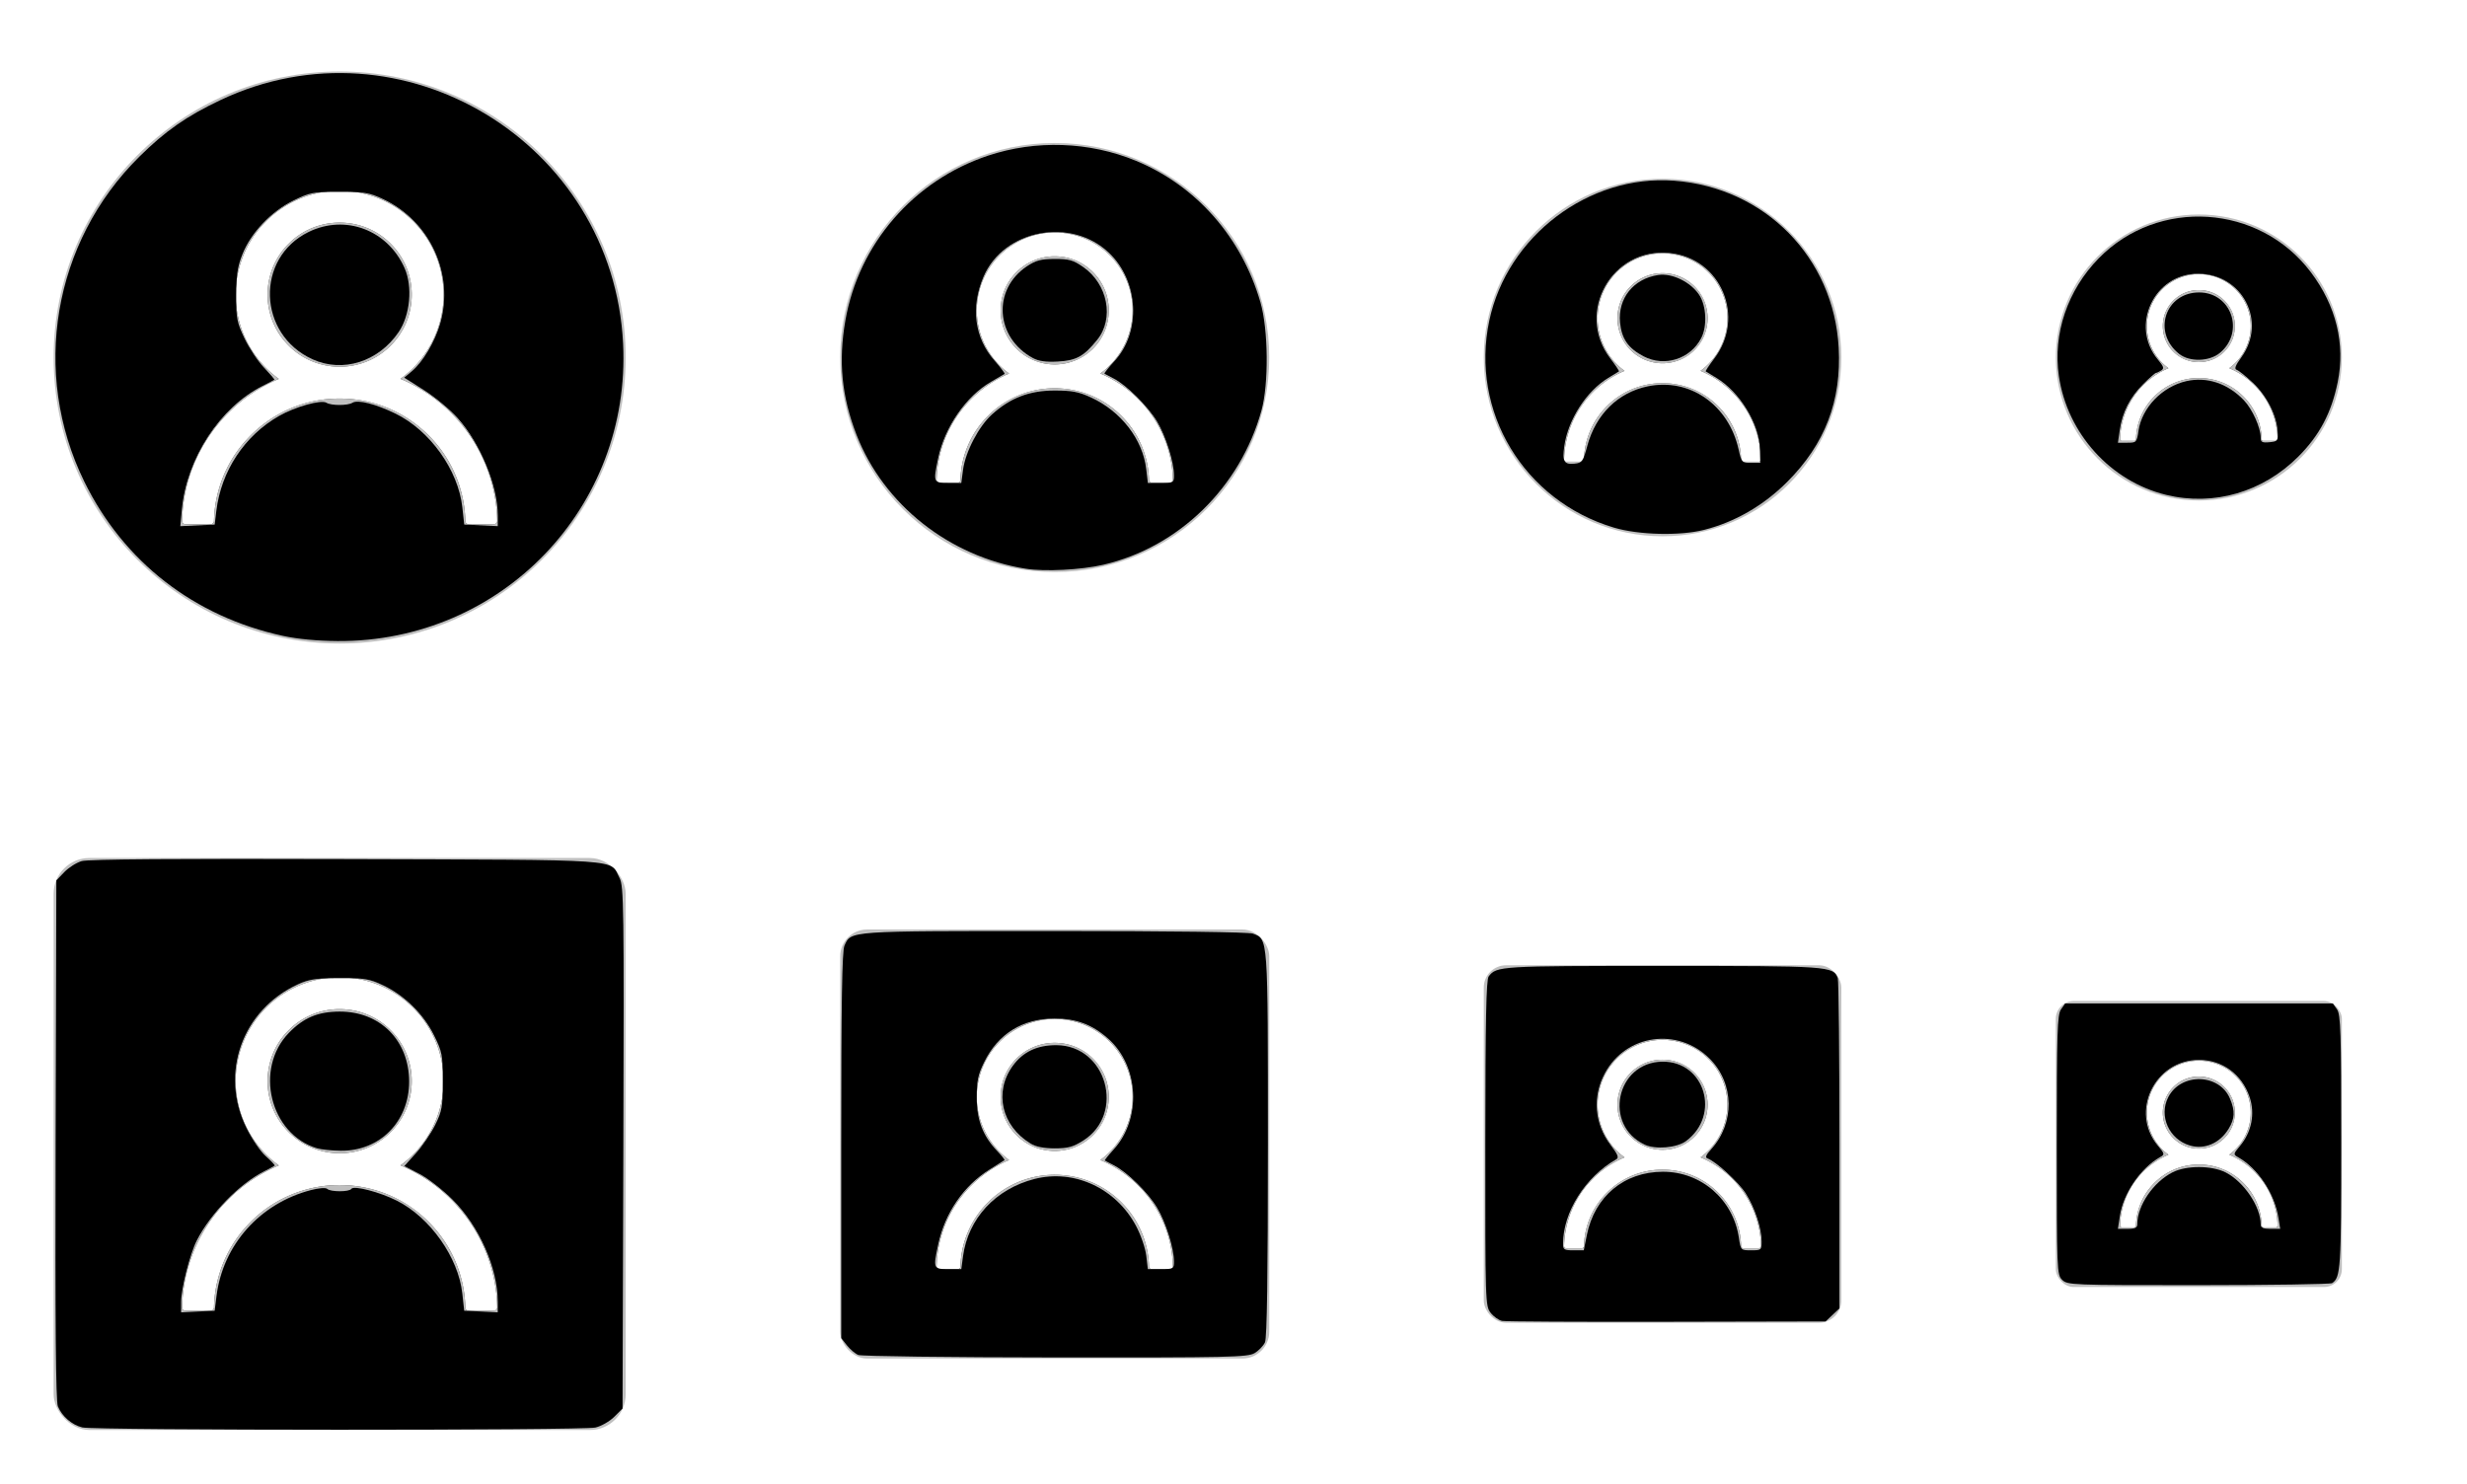<?xml version="1.0" encoding="UTF-8" standalone="no"?>
<svg
   width="138"
   height="83"
   version="1.1"
   id="svg1607"
   sodipodi:docname="avatars.svg"
   inkscape:version="1.1.1 (3bf5ae0d25, 2021-09-20)"
   xmlns:inkscape="http://www.inkscape.org/namespaces/inkscape"
   xmlns:sodipodi="http://sodipodi.sourceforge.net/DTD/sodipodi-0.dtd"
   xmlns:xlink="http://www.w3.org/1999/xlink"
   xmlns="http://www.w3.org/2000/svg"
   xmlns:svg="http://www.w3.org/2000/svg">
  <sodipodi:namedview
     id="namedview1609"
     pagecolor="#ffffff"
     bordercolor="#666666"
     borderopacity="1.0"
     inkscape:pageshadow="2"
     inkscape:pageopacity="0.0"
     inkscape:pagecheckerboard="0"
     showgrid="false"
     inkscape:zoom="6.6621386"
     inkscape:cx="74.975925"
     inkscape:cy="36.850029"
     inkscape:window-width="1920"
     inkscape:window-height="986"
     inkscape:window-x="-11"
     inkscape:window-y="-11"
     inkscape:window-maximized="1"
     inkscape:current-layer="svg1607" />
  <defs
     id="defs1523">
    <path
       d="M20.121 17.897a8.766 8.766 0 0 0-1.889-2.8 8.804 8.804 0 0 0-2.8-1.89c-.01-.005-.02-.007-.029-.012A5.811 5.811 0 0 0 12 2.672a5.811 5.811 0 0 0-3.403 10.526l-.028.011a8.728 8.728 0 0 0-2.801 1.89 8.804 8.804 0 0 0-1.89 2.8 8.713 8.713 0 0 0-.69 3.237.188.188 0 0 0 .187.192h1.406a.187.187 0 0 0 .188-.183 6.987 6.987 0 0 1 2.058-4.788A6.985 6.985 0 0 1 12 14.297c1.88 0 3.645.731 4.973 2.06a6.987 6.987 0 0 1 2.058 4.788.186.186 0 0 0 .188.183h1.406c.105 0 .19-.087.188-.192a8.735 8.735 0 0 0-.692-3.24zM12 12.516a4.005 4.005 0 0 1-2.85-1.182 4.005 4.005 0 0 1-1.181-2.85 4.01 4.01 0 0 1 1.181-2.85A4.005 4.005 0 0 1 12 4.454c1.076 0 2.088.419 2.85 1.18a4.005 4.005 0 0 1 1.181 2.85c0 1.076-.42 2.089-1.181 2.85A4.005 4.005 0 0 1 12 12.516z"
       id="b" />
    <filter
       x="-0.749"
       y="-0.708"
       width="2.498"
       height="2.415"
       filterUnits="objectBoundingBox"
       id="a">
      <feOffset
         in="SourceAlpha"
         result="shadowOffsetOuter1"
         id="feOffset1460" />
      <feGaussianBlur
         stdDeviation="5.5"
         in="shadowOffsetOuter1"
         result="shadowBlurOuter1"
         id="feGaussianBlur1462" />
      <feColorMatrix
         values="0 0 0 0 0 0 0 0 0 0 0 0 0 0 0 0 0 0 0.06 0"
         in="shadowBlurOuter1"
         id="feColorMatrix1464" />
    </filter>
    <path
       d="M15.09 13.423a6.574 6.574 0 0 0-1.416-2.1 6.603 6.603 0 0 0-2.1-1.418c-.008-.003-.015-.005-.022-.009A4.359 4.359 0 1 0 4.64 6.363c0 1.454.713 2.742 1.808 3.535l-.021.009a6.546 6.546 0 0 0-2.101 1.417 6.603 6.603 0 0 0-1.935 4.528.14.14 0 0 0 .14.144h1.055a.14.14 0 0 0 .14-.137 5.24 5.24 0 0 1 1.544-3.591A5.239 5.239 0 0 1 9 10.723c1.41 0 2.733.548 3.73 1.545a5.24 5.24 0 0 1 1.543 3.591.14.14 0 0 0 .141.137h1.055a.14.14 0 0 0 .14-.144 6.551 6.551 0 0 0-.518-2.43zM9 9.387A3.004 3.004 0 0 1 6.862 8.5a3.004 3.004 0 0 1-.885-2.138c0-.807.314-1.566.885-2.137A3.004 3.004 0 0 1 9 3.34c.807 0 1.566.314 2.137.886.572.571.886 1.33.886 2.137 0 .807-.314 1.566-.886 2.138A3.004 3.004 0 0 1 9 9.387z"
       id="d" />
    <filter
       x="-0.999"
       y="-0.943"
       width="2.997"
       height="2.887"
       filterUnits="objectBoundingBox"
       id="c">
      <feOffset
         in="SourceAlpha"
         result="shadowOffsetOuter1"
         id="feOffset1468" />
      <feGaussianBlur
         stdDeviation="5.5"
         in="shadowOffsetOuter1"
         result="shadowBlurOuter1"
         id="feGaussianBlur1470" />
      <feColorMatrix
         values="0 0 0 0 0 0 0 0 0 0 0 0 0 0 0 0 0 0 0.06 0"
         in="shadowBlurOuter1"
         id="feColorMatrix1472" />
    </filter>
    <path
       d="M10.06 8.948a4.383 4.383 0 0 0-.944-1.4 4.402 4.402 0 0 0-1.4-.944l-.014-.006a2.906 2.906 0 1 0-3.403.001l-.015.006a4.357 4.357 0 0 0-1.4.944 4.402 4.402 0 0 0-1.29 3.019.094.094 0 0 0 .093.096h.704a.094.094 0 0 0 .093-.091 3.494 3.494 0 0 1 1.03-2.394A3.492 3.492 0 0 1 6 7.149c.94 0 1.822.365 2.487 1.03a3.494 3.494 0 0 1 1.029 2.394.093.093 0 0 0 .093.091h.704a.094.094 0 0 0 .093-.096 4.367 4.367 0 0 0-.345-1.62zM6 6.258c-.538 0-1.044-.21-1.425-.59a2.01 2.01 0 0 1-.59-1.426c0-.538.21-1.044.59-1.425.38-.38.887-.59 1.425-.59s1.044.21 1.425.59c.38.381.59.887.59 1.425s-.21 1.044-.59 1.425-.887.59-1.425.59z"
       id="f" />
    <filter
       x="-1.498"
       y="-1.415"
       width="3.996"
       height="3.83"
       filterUnits="objectBoundingBox"
       id="e">
      <feOffset
         in="SourceAlpha"
         result="shadowOffsetOuter1"
         id="feOffset1476" />
      <feGaussianBlur
         stdDeviation="5.5"
         in="shadowOffsetOuter1"
         result="shadowBlurOuter1"
         id="feGaussianBlur1478" />
      <feColorMatrix
         values="0 0 0 0 0 0 0 0 0 0 0 0 0 0 0 0 0 0 0.06 0"
         in="shadowBlurOuter1"
         id="feColorMatrix1480" />
    </filter>
    <path
       d="M12.576 11.186a5.479 5.479 0 0 0-1.181-1.75 5.502 5.502 0 0 0-1.75-1.182l-.018-.007a3.632 3.632 0 1 0-4.254.001l-.018.008a5.455 5.455 0 0 0-1.75 1.18 5.502 5.502 0 0 0-1.613 3.774.117.117 0 0 0 .117.12h.88a.117.117 0 0 0 .116-.114 4.371 4.371 0 0 1 1.287-2.993A4.365 4.365 0 0 1 7.5 8.936c1.175 0 2.278.457 3.108 1.287a4.367 4.367 0 0 1 1.287 2.993.116.116 0 0 0 .117.114h.879a.117.117 0 0 0 .117-.12 5.46 5.46 0 0 0-.432-2.024zM7.5 7.822a2.503 2.503 0 0 1-1.781-.738 2.503 2.503 0 0 1-.739-1.781c0-.673.263-1.305.739-1.782A2.503 2.503 0 0 1 7.5 2.783c.672 0 1.305.262 1.781.738.476.477.739 1.11.739 1.782 0 .672-.263 1.305-.739 1.781a2.503 2.503 0 0 1-1.781.738z"
       id="h" />
    <filter
       x="-1.198"
       y="-1.132"
       width="3.396"
       height="3.264"
       filterUnits="objectBoundingBox"
       id="g">
      <feOffset
         in="SourceAlpha"
         result="shadowOffsetOuter1"
         id="feOffset1484" />
      <feGaussianBlur
         stdDeviation="5.5"
         in="shadowOffsetOuter1"
         result="shadowBlurOuter1"
         id="feGaussianBlur1486" />
      <feColorMatrix
         values="0 0 0 0 0 0 0 0 0 0 0 0 0 0 0 0 0 0 0.06 0"
         in="shadowBlurOuter1"
         id="feColorMatrix1488" />
    </filter>
    <path
       d="M20.121 17.897a8.766 8.766 0 0 0-1.889-2.8 8.804 8.804 0 0 0-2.8-1.89c-.01-.005-.02-.007-.029-.012A5.811 5.811 0 0 0 12 2.672a5.811 5.811 0 0 0-3.403 10.526l-.028.011a8.728 8.728 0 0 0-2.801 1.89 8.804 8.804 0 0 0-1.89 2.8 8.713 8.713 0 0 0-.69 3.237.188.188 0 0 0 .187.192h1.406a.187.187 0 0 0 .188-.183 6.987 6.987 0 0 1 2.058-4.788A6.985 6.985 0 0 1 12 14.297c1.88 0 3.645.731 4.973 2.06a6.987 6.987 0 0 1 2.058 4.788.186.186 0 0 0 .188.183h1.406c.105 0 .19-.087.188-.192a8.735 8.735 0 0 0-.692-3.24zM12 12.516a4.005 4.005 0 0 1-2.85-1.182 4.005 4.005 0 0 1-1.181-2.85 4.01 4.01 0 0 1 1.181-2.85A4.005 4.005 0 0 1 12 4.454c1.076 0 2.088.419 2.85 1.18a4.005 4.005 0 0 1 1.181 2.85c0 1.076-.42 2.089-1.181 2.85A4.005 4.005 0 0 1 12 12.516z"
       id="j" />
    <filter
       x="-0.749"
       y="-0.708"
       width="2.498"
       height="2.415"
       filterUnits="objectBoundingBox"
       id="i">
      <feOffset
         in="SourceAlpha"
         result="shadowOffsetOuter1"
         id="feOffset1492" />
      <feGaussianBlur
         stdDeviation="5.5"
         in="shadowOffsetOuter1"
         result="shadowBlurOuter1"
         id="feGaussianBlur1494" />
      <feColorMatrix
         values="0 0 0 0 0 0 0 0 0 0 0 0 0 0 0 0 0 0 0.06 0"
         in="shadowBlurOuter1"
         id="feColorMatrix1496" />
    </filter>
    <path
       d="M15.09 13.423a6.574 6.574 0 0 0-1.416-2.1 6.603 6.603 0 0 0-2.1-1.418c-.008-.003-.015-.005-.022-.009A4.359 4.359 0 1 0 4.64 6.363c0 1.454.713 2.742 1.808 3.535l-.021.009a6.546 6.546 0 0 0-2.101 1.417 6.603 6.603 0 0 0-1.935 4.528.14.14 0 0 0 .14.144h1.055a.14.14 0 0 0 .14-.137 5.24 5.24 0 0 1 1.544-3.591A5.239 5.239 0 0 1 9 10.723c1.41 0 2.733.548 3.73 1.545a5.24 5.24 0 0 1 1.543 3.591.14.14 0 0 0 .141.137h1.055a.14.14 0 0 0 .14-.144 6.551 6.551 0 0 0-.518-2.43zM9 9.387A3.004 3.004 0 0 1 6.862 8.5a3.004 3.004 0 0 1-.885-2.138c0-.807.314-1.566.885-2.137A3.004 3.004 0 0 1 9 3.34c.807 0 1.566.314 2.137.886.572.571.886 1.33.886 2.137 0 .807-.314 1.566-.886 2.138A3.004 3.004 0 0 1 9 9.387z"
       id="l" />
    <filter
       x="-0.999"
       y="-0.943"
       width="2.997"
       height="2.887"
       filterUnits="objectBoundingBox"
       id="k">
      <feOffset
         in="SourceAlpha"
         result="shadowOffsetOuter1"
         id="feOffset1500" />
      <feGaussianBlur
         stdDeviation="5.5"
         in="shadowOffsetOuter1"
         result="shadowBlurOuter1"
         id="feGaussianBlur1502" />
      <feColorMatrix
         values="0 0 0 0 0 0 0 0 0 0 0 0 0 0 0 0 0 0 0.06 0"
         in="shadowBlurOuter1"
         id="feColorMatrix1504" />
    </filter>
    <path
       d="M12.576 11.186a5.479 5.479 0 0 0-1.181-1.75 5.502 5.502 0 0 0-1.75-1.182l-.018-.007a3.632 3.632 0 1 0-4.254.001l-.018.008a5.455 5.455 0 0 0-1.75 1.18 5.502 5.502 0 0 0-1.613 3.774.117.117 0 0 0 .117.12h.88a.117.117 0 0 0 .116-.114 4.371 4.371 0 0 1 1.287-2.993A4.365 4.365 0 0 1 7.5 8.936c1.175 0 2.278.457 3.108 1.287a4.367 4.367 0 0 1 1.287 2.993.116.116 0 0 0 .117.114h.879a.117.117 0 0 0 .117-.12 5.46 5.46 0 0 0-.432-2.024zM7.5 7.822a2.503 2.503 0 0 1-1.781-.738 2.503 2.503 0 0 1-.739-1.781c0-.673.263-1.305.739-1.782A2.503 2.503 0 0 1 7.5 2.783c.672 0 1.305.262 1.781.738.476.477.739 1.11.739 1.782 0 .672-.263 1.305-.739 1.781a2.503 2.503 0 0 1-1.781.738z"
       id="n" />
    <filter
       x="-1.198"
       y="-1.132"
       width="3.396"
       height="3.264"
       filterUnits="objectBoundingBox"
       id="m">
      <feOffset
         in="SourceAlpha"
         result="shadowOffsetOuter1"
         id="feOffset1508" />
      <feGaussianBlur
         stdDeviation="5.5"
         in="shadowOffsetOuter1"
         result="shadowBlurOuter1"
         id="feGaussianBlur1510" />
      <feColorMatrix
         values="0 0 0 0 0 0 0 0 0 0 0 0 0 0 0 0 0 0 0.06 0"
         in="shadowBlurOuter1"
         id="feColorMatrix1512" />
    </filter>
    <path
       d="M10.06 8.948a4.383 4.383 0 0 0-.944-1.4 4.402 4.402 0 0 0-1.4-.944l-.014-.006a2.906 2.906 0 1 0-3.403.001l-.015.006a4.357 4.357 0 0 0-1.4.944 4.402 4.402 0 0 0-1.29 3.019.094.094 0 0 0 .093.096h.704a.094.094 0 0 0 .093-.091 3.494 3.494 0 0 1 1.03-2.394A3.492 3.492 0 0 1 6 7.149c.94 0 1.822.365 2.487 1.03a3.494 3.494 0 0 1 1.029 2.394.093.093 0 0 0 .093.091h.704a.094.094 0 0 0 .093-.096 4.367 4.367 0 0 0-.345-1.62zM6 6.258c-.538 0-1.044-.21-1.425-.59a2.01 2.01 0 0 1-.59-1.426c0-.538.21-1.044.59-1.425.38-.38.887-.59 1.425-.59s1.044.21 1.425.59c.38.381.59.887.59 1.425s-.21 1.044-.59 1.425-.887.59-1.425.59z"
       id="p" />
    <filter
       x="-1.498"
       y="-1.415"
       width="3.996"
       height="3.83"
       filterUnits="objectBoundingBox"
       id="o">
      <feOffset
         in="SourceAlpha"
         result="shadowOffsetOuter1"
         id="feOffset1516" />
      <feGaussianBlur
         stdDeviation="5.5"
         in="shadowOffsetOuter1"
         result="shadowBlurOuter1"
         id="feGaussianBlur1518" />
      <feColorMatrix
         values="0 0 0 0 0 0 0 0 0 0 0 0 0 0 0 0 0 0 0.06 0"
         in="shadowBlurOuter1"
         id="feColorMatrix1520" />
    </filter>
  </defs>
  <g
     fill="none"
     fill-rule="evenodd"
     id="g1605">
    <g
       transform="translate(3 4)"
       id="g1533">
      <circle
         fill-opacity=".25"
         fill="#000"
         cx="16"
         cy="16"
         r="16"
         id="circle1525" />
      <g
         fill-rule="nonzero"
         transform="translate(4 4)"
         id="g1531">
        <use
           fill="#000"
           filter="url(#a)"
           xlink:href="#b"
           id="use1527" />
        <use
           fill="#FFF"
           xlink:href="#b"
           id="use1529" />
      </g>
    </g>
    <g
       transform="translate(47 8)"
       id="g1543">
      <circle
         fill-opacity=".25"
         fill="#000"
         cx="12"
         cy="12"
         r="12"
         id="circle1535" />
      <g
         fill-rule="nonzero"
         transform="translate(3 3)"
         id="g1541">
        <use
           fill="#000"
           filter="url(#c)"
           xlink:href="#d"
           id="use1537" />
        <use
           fill="#FFF"
           xlink:href="#d"
           id="use1539" />
      </g>
    </g>
    <g
       transform="translate(115 12)"
       id="g1553">
      <circle
         fill-opacity=".25"
         fill="#000"
         cx="8"
         cy="8"
         r="8"
         id="circle1545" />
      <g
         fill-rule="nonzero"
         transform="translate(2 2)"
         id="g1551">
        <use
           fill="#000"
           filter="url(#e)"
           xlink:href="#f"
           id="use1547" />
        <use
           fill="#FFF"
           xlink:href="#f"
           id="use1549" />
      </g>
    </g>
    <g
       transform="translate(83 10)"
       id="g1563">
      <circle
         fill-opacity=".25"
         fill="#000"
         cx="10"
         cy="10"
         r="10"
         id="circle1555" />
      <g
         fill-rule="nonzero"
         transform="translate(2.5 2.5)"
         id="g1561">
        <use
           fill="#000"
           filter="url(#g)"
           xlink:href="#h"
           id="use1557" />
        <use
           fill="#FFF"
           xlink:href="#h"
           id="use1559" />
      </g>
    </g>
    <g
       transform="translate(3 48)"
       id="g1573">
      <rect
         fill-opacity=".25"
         fill="#000"
         width="32"
         height="32"
         rx="2"
         id="rect1565" />
      <g
         fill-rule="nonzero"
         transform="translate(4 4)"
         id="g1571">
        <use
           fill="#000"
           filter="url(#i)"
           xlink:href="#j"
           id="use1567" />
        <use
           fill="#FFF"
           xlink:href="#j"
           id="use1569" />
      </g>
    </g>
    <g
       transform="translate(47 52)"
       id="g1583">
      <rect
         fill-opacity=".25"
         fill="#000"
         width="24"
         height="24"
         rx="1.5"
         id="rect1575" />
      <g
         fill-rule="nonzero"
         transform="translate(3 3)"
         id="g1581">
        <use
           fill="#000"
           filter="url(#k)"
           xlink:href="#l"
           id="use1577" />
        <use
           fill="#FFF"
           xlink:href="#l"
           id="use1579" />
      </g>
    </g>
    <g
       transform="translate(83 54)"
       id="g1593">
      <rect
         fill-opacity=".25"
         fill="#000"
         width="20"
         height="20"
         rx="1.25"
         id="rect1585" />
      <g
         fill-rule="nonzero"
         transform="translate(2.5 2.5)"
         id="g1591">
        <use
           fill="#000"
           filter="url(#m)"
           xlink:href="#n"
           id="use1587" />
        <use
           fill="#FFF"
           xlink:href="#n"
           id="use1589" />
      </g>
    </g>
    <g
       transform="translate(115 56)"
       id="g1603">
      <rect
         fill-opacity=".25"
         fill="#000"
         width="16"
         height="16"
         rx="1"
         id="rect1595" />
      <g
         fill-rule="nonzero"
         transform="translate(2 2)"
         id="g1601">
        <use
           fill="#000"
           filter="url(#o)"
           xlink:href="#p"
           id="use1597" />
        <use
           fill="#FFF"
           xlink:href="#p"
           id="use1599" />
      </g>
    </g>
  </g>
  <path
     style="fill:#000000;stroke-width:0.15"
     d="M 15.836,35.576 C 10.866,34.498 6.912,31.428 4.714,26.94 1.729,20.844 2.963,13.547 7.786,8.774 9.246,7.329 10.44,6.495 12.323,5.603 22.458,0.802 34.301,7.963 34.855,19.226 35.305,28.371 28.063,35.918 18.889,35.864 17.761,35.857 16.646,35.752 15.836,35.576 Z M 12.102,28.577 c 0.272,-2.231 1.579,-4.207 3.509,-5.308 0.902,-0.515 2.359,-0.92 2.648,-0.738 0.263,0.167 1.195,0.167 1.457,7.51e-4 0.292,-0.185 1.298,0.068 2.399,0.603 1.928,0.937 3.516,3.157 3.746,5.236 l 0.107,0.974 0.938,0.045 0.938,0.045 v -0.6 c 0,-1.664 -0.976,-4.031 -2.245,-5.447 C 25.178,22.918 24.334,22.217 23.723,21.83 l -1.111,-0.703 0.424,-0.357 c 0.621,-0.522 1.295,-1.657 1.586,-2.67 0.796,-2.768 -0.565,-5.73 -3.2,-6.965 -0.76,-0.356 -1.038,-0.402 -2.438,-0.402 -1.481,0 -1.641,0.031 -2.578,0.491 -1.243,0.612 -2.367,1.797 -2.844,2.999 -0.27,0.679 -0.344,1.166 -0.348,2.289 -0.005,1.291 0.038,1.519 0.461,2.41 0.257,0.541 0.746,1.279 1.089,1.638 0.342,0.36 0.605,0.668 0.584,0.686 -0.021,0.018 -0.313,0.17 -0.649,0.34 -2.391,1.205 -4.252,4.046 -4.523,6.904 l -0.089,0.946 0.961,-0.045 0.961,-0.045 z"
     id="path1684" />
  <path
     style="fill:#000000;stroke-width:0.15"
     d="m 17.487,20.102 c -3.079,-1.392 -3.213,-5.663 -0.224,-7.125 2.055,-1.005 4.421,-0.115 5.369,2.021 0.461,1.036 0.312,2.635 -0.332,3.579 -1.135,1.663 -3.118,2.291 -4.813,1.525 z"
     id="path1723" />
  <path
     style="fill:#000000;stroke-width:0.15"
     d="m 57.384,31.819 c -4.269,-0.674 -7.95,-3.583 -9.467,-7.482 -0.836,-2.149 -1.029,-4.114 -0.63,-6.402 0.748,-4.292 3.817,-7.838 7.984,-9.228 2.666,-0.889 5.668,-0.786 8.262,0.284 3.386,1.396 5.922,4.278 6.975,7.925 0.44,1.523 0.469,4.545 0.058,6.04 -1.181,4.298 -4.624,7.659 -8.848,8.639 -1.243,0.288 -3.262,0.392 -4.334,0.223 z m -3.514,-5.533 c 0.133,-1.004 0.879,-2.433 1.618,-3.1 1.026,-0.927 2.101,-1.338 3.502,-1.338 0.981,0 1.357,0.072 2.053,0.395 1.676,0.777 2.879,2.341 3.075,3.997 l 0.092,0.778 h 0.73 c 0.698,0 0.73,-0.018 0.73,-0.419 0,-0.748 -0.452,-2.189 -0.944,-3.012 -0.516,-0.862 -1.725,-2.059 -2.443,-2.418 -0.242,-0.121 -0.466,-0.238 -0.499,-0.26 -0.033,-0.022 0.217,-0.34 0.555,-0.706 1.509,-1.637 1.371,-4.452 -0.295,-6.049 -2.121,-2.032 -5.887,-1.32 -7.026,1.327 -0.731,1.7 -0.507,3.418 0.611,4.689 0.342,0.389 0.597,0.725 0.566,0.748 -0.031,0.023 -0.369,0.221 -0.752,0.44 -1.398,0.8 -2.597,2.53 -2.965,4.278 -0.284,1.349 -0.271,1.381 0.564,1.381 h 0.731 z"
     id="path1762" />
  <path
     style="fill:#000000;stroke-width:0.15"
     d="m 57.789,20.037 c -2.118,-1.139 -2.294,-3.849 -0.334,-5.147 0.492,-0.325 0.78,-0.401 1.544,-0.403 0.803,-0.002 1.034,0.063 1.591,0.45 1.379,0.957 1.749,2.883 0.783,4.076 -0.751,0.928 -1.164,1.156 -2.198,1.213 -0.658,0.037 -1.07,-0.02 -1.387,-0.19 z"
     id="path1801" />
  <path
     style="fill:#000000;stroke-width:0.15"
     d="M 90.286,29.519 C 85.237,28.013 82.231,23.026 83.308,17.941 c 1.004,-4.741 5.575,-8.198 10.353,-7.831 5.075,0.39 8.918,4.296 9.192,9.342 0.161,2.972 -0.766,5.391 -2.877,7.504 -1.326,1.327 -2.923,2.249 -4.655,2.688 -1.354,0.343 -3.657,0.286 -5.034,-0.125 z m -1.495,-4.581 c 0.48,-1.761 1.719,-2.98 3.377,-3.324 2.348,-0.487 4.528,1.025 5.087,3.529 0.162,0.725 0.186,0.751 0.69,0.751 h 0.522 l -0.02,-0.773 c -0.036,-1.408 -1.128,-3.193 -2.434,-3.978 -0.302,-0.181 -0.57,-0.345 -0.596,-0.364 -0.026,-0.019 0.185,-0.34 0.47,-0.713 1.773,-2.323 0.389,-5.613 -2.485,-5.908 -3.232,-0.331 -5.29,3.317 -3.324,5.893 0.291,0.382 0.508,0.709 0.482,0.728 -0.026,0.019 -0.295,0.183 -0.596,0.364 -1.211,0.728 -2.245,2.327 -2.458,3.802 -0.125,0.868 -0.019,1.054 0.567,0.995 0.427,-0.043 0.478,-0.113 0.72,-1.001 z"
     id="path1840" />
  <path
     style="fill:#000000;stroke-width:0.15"
     d="m 91.946,19.936 c -0.867,-0.452 -1.235,-0.978 -1.323,-1.891 -0.13,-1.356 0.751,-2.453 2.139,-2.661 0.769,-0.115 1.807,0.389 2.288,1.112 0.403,0.607 0.457,1.753 0.114,2.417 -0.607,1.174 -2.05,1.632 -3.219,1.023 z"
     id="path1879" />
  <path
     style="fill:#000000;stroke-width:0.15"
     d="m 121.175,27.686 c -3.115,-0.755 -5.536,-3.436 -6.004,-6.648 -0.344,-2.357 0.483,-4.803 2.226,-6.584 3.334,-3.408 8.987,-3.04 11.866,0.772 1.417,1.876 1.941,4.026 1.502,6.164 -0.351,1.709 -1.014,2.963 -2.192,4.145 -1.991,1.998 -4.737,2.796 -7.398,2.151 z m -1.553,-3.583 c 0.195,-1.301 1.333,-2.479 2.688,-2.783 1.147,-0.257 2.303,0.129 3.207,1.07 0.476,0.496 0.945,1.54 0.945,2.105 0,0.238 0.089,0.282 0.488,0.244 0.462,-0.045 0.486,-0.077 0.455,-0.609 -0.052,-0.893 -0.613,-1.996 -1.378,-2.712 -0.387,-0.362 -0.795,-0.689 -0.907,-0.726 -0.149,-0.05 -0.08,-0.239 0.262,-0.711 1.44,-1.988 0.059,-4.656 -2.415,-4.667 -2.472,-0.011 -3.844,2.918 -2.253,4.809 0.322,0.383 0.356,0.493 0.182,0.603 -0.117,0.074 -0.25,0.135 -0.295,0.137 -0.046,0.001 -0.365,0.281 -0.709,0.622 -0.738,0.731 -1.175,1.583 -1.316,2.57 l -0.102,0.713 h 0.525 c 0.506,0 0.529,-0.024 0.625,-0.664 z"
     id="path1918" />
  <path
     style="fill:#000000;stroke-width:0.15"
     d="m 121.9,19.8 c -1.518,-1.194 -0.789,-3.439 1.117,-3.439 1.803,0 2.566,2.198 1.171,3.372 -0.592,0.498 -1.698,0.531 -2.288,0.067 z"
     id="path1957" />
  <path
     style="fill:#000000;stroke-width:0.15"
     d="m 115.353,71.599 c -0.292,-0.292 -0.3,-0.5 -0.3,-7.547 0,-6.316 0.03,-7.289 0.234,-7.58 l 0.234,-0.334 h 7.488 7.488 l 0.234,0.334 c 0.203,0.291 0.234,1.251 0.234,7.44 0,7.081 -0.03,7.552 -0.51,7.872 -0.091,0.061 -3.458,0.111 -7.483,0.113 -7.119,0.002 -7.326,-0.006 -7.618,-0.298 z m 4.204,-3.115 c 0.003,-1.04 0.894,-2.351 1.972,-2.9 0.77,-0.393 2.194,-0.39 2.971,0.006 1.022,0.522 1.961,1.916 1.961,2.912 0,0.182 0.141,0.245 0.545,0.245 h 0.545 l -0.1,-0.622 c -0.219,-1.369 -1.154,-2.769 -2.263,-3.39 -0.268,-0.15 -0.262,-0.18 0.115,-0.629 0.648,-0.77 0.85,-1.795 0.538,-2.729 -0.426,-1.271 -1.526,-2.08 -2.831,-2.08 -2.491,0 -3.884,2.918 -2.295,4.806 0.373,0.444 0.381,0.483 0.126,0.626 -1.105,0.618 -2.069,2.03 -2.261,3.309 l -0.106,0.708 h 0.542 c 0.416,0 0.543,-0.061 0.543,-0.263 z"
     id="path1996" />
  <path
     style="fill:#000000;stroke-width:0.15"
     d="m 122.505,64.086 c -1.17,-0.341 -1.76,-1.655 -1.215,-2.708 0.715,-1.383 2.862,-1.329 3.454,0.088 0.291,0.695 0.271,1.11 -0.077,1.682 -0.493,0.809 -1.341,1.177 -2.162,0.938 z"
     id="path2035" />
  <path
     style="fill:#000000;stroke-width:0.15"
     d="m 84.023,73.897 c -0.184,-0.037 -0.471,-0.24 -0.638,-0.452 -0.297,-0.377 -0.303,-0.579 -0.298,-9.484 0.004,-6.915 0.049,-9.156 0.188,-9.337 0.444,-0.578 0.602,-0.587 9.712,-0.587 9.376,0 9.559,0.013 9.816,0.682 0.051,0.134 0.093,4.346 0.093,9.361 v 9.118 l -0.387,0.364 -0.387,0.364 -8.882,0.019 c -4.885,0.011 -9.032,-0.011 -9.216,-0.048 z m 4.742,-4.799 c 0.435,-2.165 2.085,-3.541 4.252,-3.546 2.141,-0.004 3.932,1.548 4.252,3.686 0.106,0.706 0.109,0.709 0.69,0.709 0.561,0 0.583,-0.019 0.583,-0.498 0,-0.734 -0.379,-1.883 -0.884,-2.679 -0.402,-0.634 -1.67,-1.794 -2.151,-1.967 -0.133,-0.048 -0.07,-0.202 0.204,-0.502 1.344,-1.469 1.311,-3.687 -0.076,-5.074 -1.772,-1.772 -4.669,-1.374 -5.854,0.803 -0.709,1.303 -0.591,2.837 0.309,4.017 0.408,0.535 0.482,0.718 0.325,0.807 -1.728,0.977 -2.981,2.964 -2.981,4.725 0,0.327 0.065,0.368 0.58,0.368 h 0.58 z"
     id="path2074" />
  <path
     style="fill:#000000;stroke-width:0.15"
     d="m 92.012,64.04 c -2.347,-1.086 -1.611,-4.607 0.971,-4.646 2.384,-0.036 3.29,2.991 1.329,4.444 -0.507,0.376 -1.699,0.48 -2.3,0.202 z"
     id="path2113" />
  <path
     style="fill:#000000;stroke-width:0.15"
     d="m 48.016,75.804 c -0.174,-0.07 -0.461,-0.312 -0.638,-0.536 L 47.057,74.86 V 64.08 c 0,-8.038 0.046,-10.88 0.179,-11.174 0.384,-0.842 0.089,-0.821 11.737,-0.821 6.469,0 10.88,0.057 11.108,0.144 0.861,0.327 0.843,0.074 0.843,11.775 0,7.397 -0.051,10.844 -0.163,11.09 -0.09,0.197 -0.353,0.47 -0.586,0.607 -0.385,0.227 -1.4,0.249 -11.132,0.24 -5.89,-0.005 -10.852,-0.067 -11.026,-0.138 z m 5.853,-5.519 c 0.284,-2.111 1.815,-3.768 4,-4.329 2.214,-0.568 4.553,0.513 5.678,2.625 0.266,0.499 0.524,1.247 0.573,1.663 l 0.089,0.755 H 64.94 c 0.698,0 0.73,-0.018 0.73,-0.419 0,-0.748 -0.452,-2.189 -0.944,-3.013 -0.515,-0.861 -1.672,-1.996 -2.423,-2.377 -0.253,-0.128 -0.478,-0.249 -0.5,-0.267 -0.022,-0.019 0.197,-0.294 0.488,-0.611 1.583,-1.728 1.432,-4.683 -0.318,-6.219 -0.891,-0.782 -1.773,-1.111 -2.982,-1.111 -1.782,0 -3.157,0.85 -3.934,2.432 -0.345,0.703 -0.419,1.05 -0.419,1.979 0,1.266 0.339,2.155 1.144,2.997 0.252,0.264 0.435,0.495 0.407,0.514 -0.028,0.019 -0.406,0.258 -0.841,0.53 -1.452,0.911 -2.491,2.428 -2.867,4.184 -0.288,1.346 -0.274,1.381 0.561,1.381 h 0.731 z"
     id="path2152" />
  <path
     style="fill:#000000;stroke-width:0.15"
     d="m 57.639,63.968 c -1.614,-0.984 -2.046,-2.876 -0.99,-4.334 0.573,-0.792 1.368,-1.169 2.448,-1.163 2.806,0.015 3.873,3.831 1.493,5.34 -0.56,0.355 -0.847,0.433 -1.592,0.433 -0.616,-3.75e-4 -1.054,-0.089 -1.359,-0.275 z"
     id="path2191" />
  <path
     style="fill:#000000;stroke-width:0.15"
     d="M 4.606,79.856 C 4.025,79.718 3.47,79.24 3.237,78.676 3.12,78.395 3.084,74.035 3.112,63.766 l 0.04,-14.513 0.444,-0.463 c 0.244,-0.255 0.683,-0.533 0.976,-0.618 0.352,-0.102 5.338,-0.139 14.791,-0.109 15.875,0.05 14.723,-0.03 15.296,1.061 0.235,0.448 0.251,1.594 0.21,15.08 l -0.045,14.595 -0.464,0.463 c -0.255,0.255 -0.728,0.525 -1.051,0.6 -0.717,0.166 -28,0.161 -28.704,-0.005 z m 7.506,-7.357 c 0.361,-2.859 2.423,-5.173 5.273,-5.919 0.459,-0.12 0.836,-0.148 0.92,-0.069 0.187,0.176 1.241,0.174 1.35,-0.002 0.125,-0.203 1.593,0.179 2.55,0.664 1.856,0.939 3.434,3.175 3.655,5.179 l 0.107,0.974 0.938,0.045 0.938,0.045 v -0.6 c 0,-1.875 -1.038,-4.217 -2.527,-5.701 -0.55,-0.548 -1.382,-1.196 -1.849,-1.439 l -0.849,-0.442 0.655,-0.728 c 0.36,-0.4 0.843,-1.112 1.074,-1.582 0.379,-0.771 0.42,-1.008 0.42,-2.434 0,-1.477 -0.031,-1.643 -0.487,-2.567 -0.586,-1.19 -1.66,-2.244 -2.858,-2.806 -0.763,-0.358 -1.033,-0.402 -2.434,-0.397 -1.314,0.004 -1.7,0.062 -2.322,0.346 -3.119,1.428 -4.391,4.98 -2.878,8.04 0.302,0.611 0.792,1.324 1.089,1.585 0.297,0.261 0.516,0.495 0.487,0.521 -0.029,0.026 -0.29,0.167 -0.579,0.313 -1.396,0.707 -3.003,2.355 -3.776,3.87 -0.382,0.749 -0.877,2.69 -0.877,3.438 v 0.584 l 0.938,-0.045 0.938,-0.045 z"
     id="path2230" />
  <path
     style="fill:#000000;stroke-width:0.15"
     d="m 17.732,64.239 c -2.632,-0.788 -3.522,-4.447 -1.572,-6.457 0.824,-0.849 1.628,-1.186 2.835,-1.19 2.269,-0.008 3.884,1.613 3.891,3.907 0.007,2.238 -1.633,3.902 -3.824,3.878 -0.495,-0.005 -1.094,-0.068 -1.331,-0.138 z"
     id="path2269" />
</svg>
